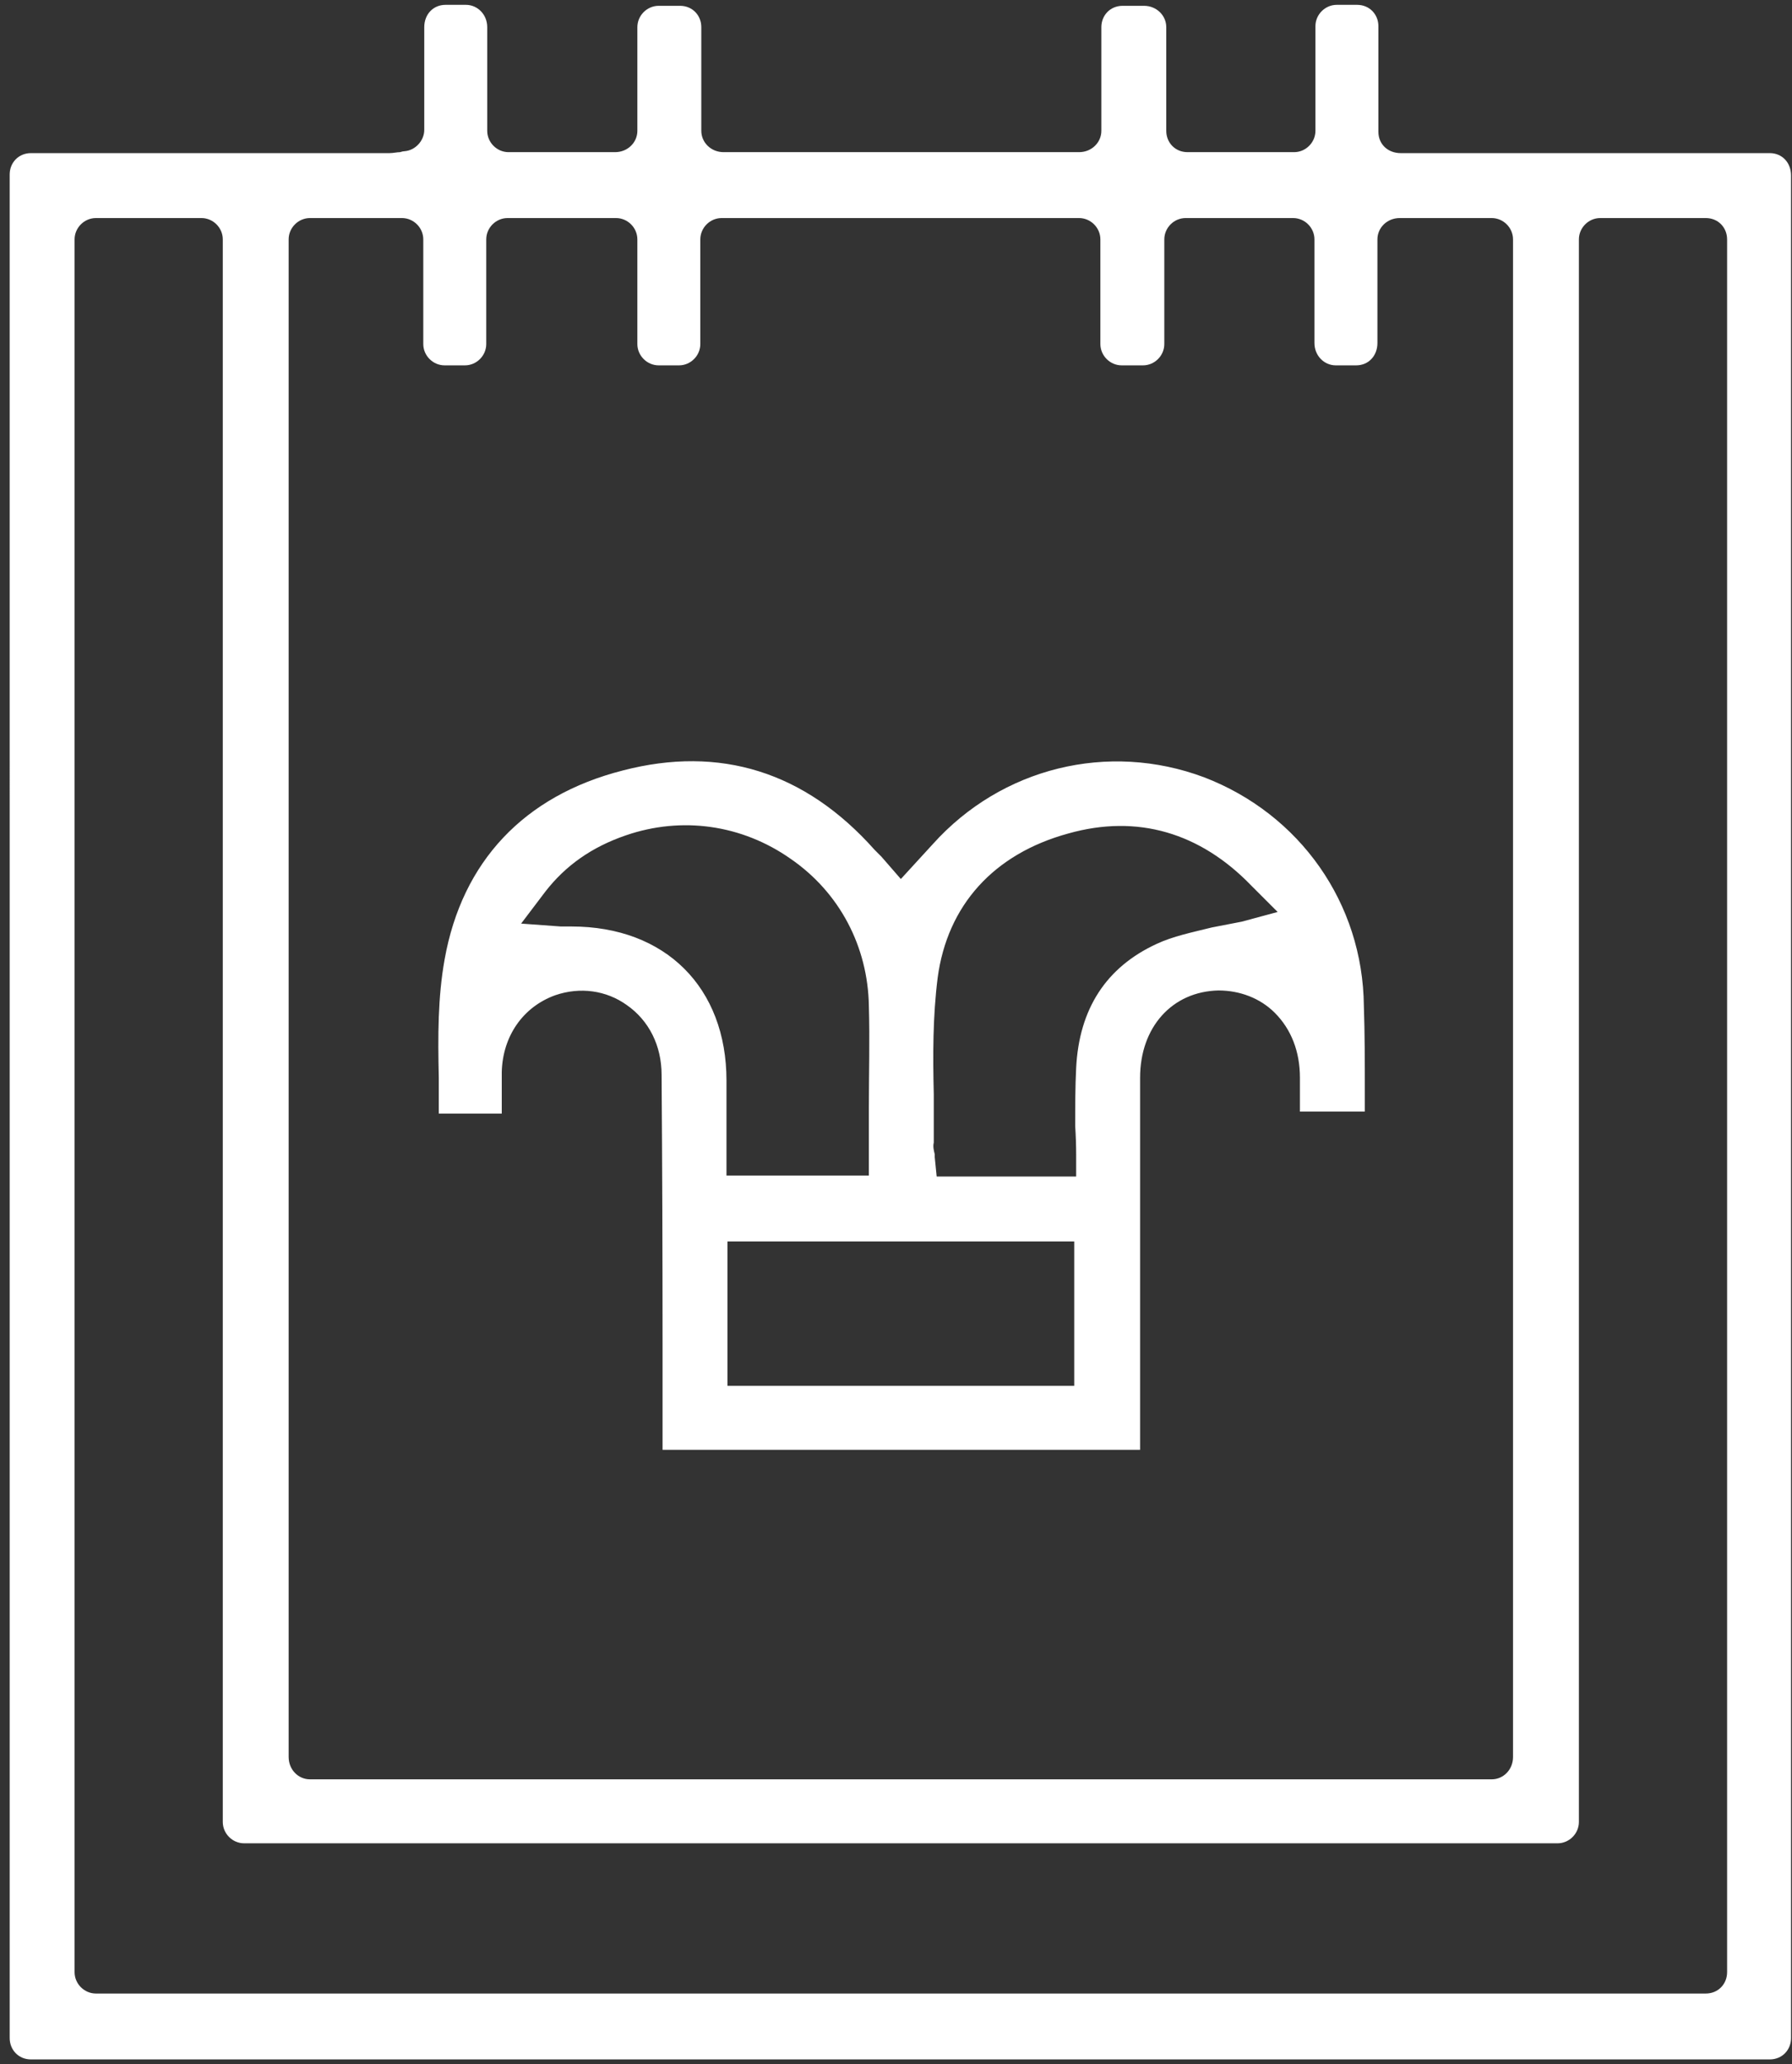 <svg version="1.2" xmlns="http://www.w3.org/2000/svg" viewBox="0 0 185 213" width="185" height="213"><rect x="0" y="0" width="185" height="213" fill="#333333" stroke="none"/><defs><clipPath clipPathUnits="userSpaceOnUse" id="cp1"><path d="m-975-631h1684v1191h-1684z"/></clipPath></defs><style>.a{fill:#fff}</style><g clip-path="url(#cp1)"><path fill-rule="evenodd" class="a" d="m1 18c0-1.2 0.9-2.2 2.2-2.2q18.5 0 37 0c0.4 0 0.8-0.1 1.1-0.1q0.3-0.1 0.5-0.1c1.1-0.1 2-1.1 2-2.2v-10.6c0-1.3 0.9-2.3 2.2-2.3h2.1c1.2 0 2.2 1 2.2 2.3v10.7c0 1.2 1 2.2 2.2 2.2h11c1.3 0 2.3-1 2.3-2.2v-10.7c0-1.2 1-2.2 2.2-2.2h2.2c1.3 0 2.2 1 2.2 2.2v10.7c0 1.2 1 2.2 2.3 2.2h36.7c1.3 0 2.3-1 2.3-2.2v-10.7c0-1.2 0.9-2.2 2.2-2.2h2.2c1.3 0 2.3 1 2.3 2.2v10.7c0 1.2 0.9 2.2 2.2 2.2h11c1.2 0 2.2-1 2.2-2.2v-10.8c0-1.2 1-2.2 2.2-2.2h2.1c1.3 0 2.2 1 2.2 2.2v10.9c0 1.3 1 2.2 2.3 2.2h38.1c1.3 0 2.2 1 2.2 2.3v192.2c0 1.2-0.9 2.2-2.2 2.2h-12q-83.8 0-167.5 0c-1.3 0-2.2-1-2.2-2.2zm6.7 6.7v178.8c0 1.2 1 2.2 2.2 2.2h166.2c1.3 0 2.2-1 2.2-2.2v-178.8c0-1.2-0.9-2.2-2.2-2.2h-10.9c-1.2 0-2.2 1-2.2 2.2v163.3c0 1.2-1 2.2-2.2 2.2h-135.6c-1.2 0-2.2-1-2.2-2.2v-163.3c0-1.2-1-2.2-2.2-2.2h-10.9c-1.2 0-2.2 1-2.2 2.2zm22.1 0v156.6c0 1.3 1 2.3 2.2 2.3h122c1.2 0 2.2-1 2.2-2.3v-156.6c0-1.2-1-2.2-2.2-2.2h-9.5c-1.3 0-2.3 1-2.3 2.2v10.7c0 1.3-0.9 2.3-2.2 2.3h-2.1c-1.2 0-2.2-1-2.2-2.3v-10.7c0-1.2-1-2.2-2.2-2.2h-11.1c-1.2 0-2.2 1-2.2 2.2v10.8c0 1.2-1 2.2-2.2 2.2h-2.2c-1.2 0-2.2-1-2.2-2.2v-10.8c0-1.2-1-2.2-2.2-2.2h-36.9c-1.2 0-2.2 1-2.2 2.2v10.8c0 1.2-1 2.2-2.2 2.2h-2.1c-1.2 0-2.2-1-2.2-2.2v-10.8c0-1.2-1-2.2-2.2-2.2h-11.2c-1.2 0-2.2 1-2.2 2.2v10.8c0 1.2-1 2.2-2.2 2.2h-2.1c-1.2 0-2.2-1-2.2-2.2v-10.8c0-1.2-1-2.2-2.2-2.2h-9.5c-1.2 0-2.2 1-2.2 2.2zm96 77.5c-4.8 0.1-8.1 3.8-8.1 9q0 14 0 28v10.4h-49.3v-11q0-13.9-0.1-27.7c0-3-1.3-5.6-3.6-7.2-2.1-1.5-4.8-1.9-7.4-1-3.3 1.2-5.4 4.2-5.5 7.9q0 1.9 0 3.9 0 0.2 0 0.4h-6.5q0-1.9 0-3.7c-0.1-4.3-0.1-8.3 0.6-12.2 1.8-10.1 8.2-16.9 18.4-19.5 10-2.6 18.8 0.1 26 8.2q0.3 0.3 0.7 0.7l2 2.3 3.3-3.6c7.1-7.9 18.1-10.6 28-6.9 9.9 3.8 16.4 13 16.5 23.6 0.1 2.9 0.1 5.8 0.1 8.8q0 1 0 2.1h-6.7q0-1.8 0-3.5c0-2.7-0.9-5-2.6-6.7-1.5-1.5-3.6-2.3-5.8-2.3zm-50.8 14.4v4.7h14.7v-2.2q0-2.4 0-4.8c0-3.5 0.1-7 0-10.5-0.1-6.1-3-11.7-8.1-15.2-5-3.5-11.2-4.4-17-2.4-3.5 1.2-6.2 3.1-8.3 5.8l-2.5 3.3 4.1 0.3q0.3 0 0.4 0c0.3 0 0.5 0 0.7 0 9.7 0 16 6.3 16 15.9q0 2.6 0 5.1zm35.9 11.5h-35.8v14.9h35.8zm14.2-32.4q1.5-0.3 3.1-0.6l3.7-1-2.7-2.7c-5.3-5.5-11.8-7.4-18.9-5.4-7.7 2.1-12.5 7.4-13.5 14.9-0.5 4-0.5 8-0.4 12 0 1.6 0 3.3 0 5-0.1 0.4 0 0.8 0.1 1.2q0 0.1 0 0.3l0.2 2h14.4v-2.2q0-1.5-0.1-3c0-2.1 0-4 0.1-6 0.3-6.1 3.1-10.4 8.3-12.8 1.7-0.8 3.7-1.2 5.7-1.7z"/></g></svg>